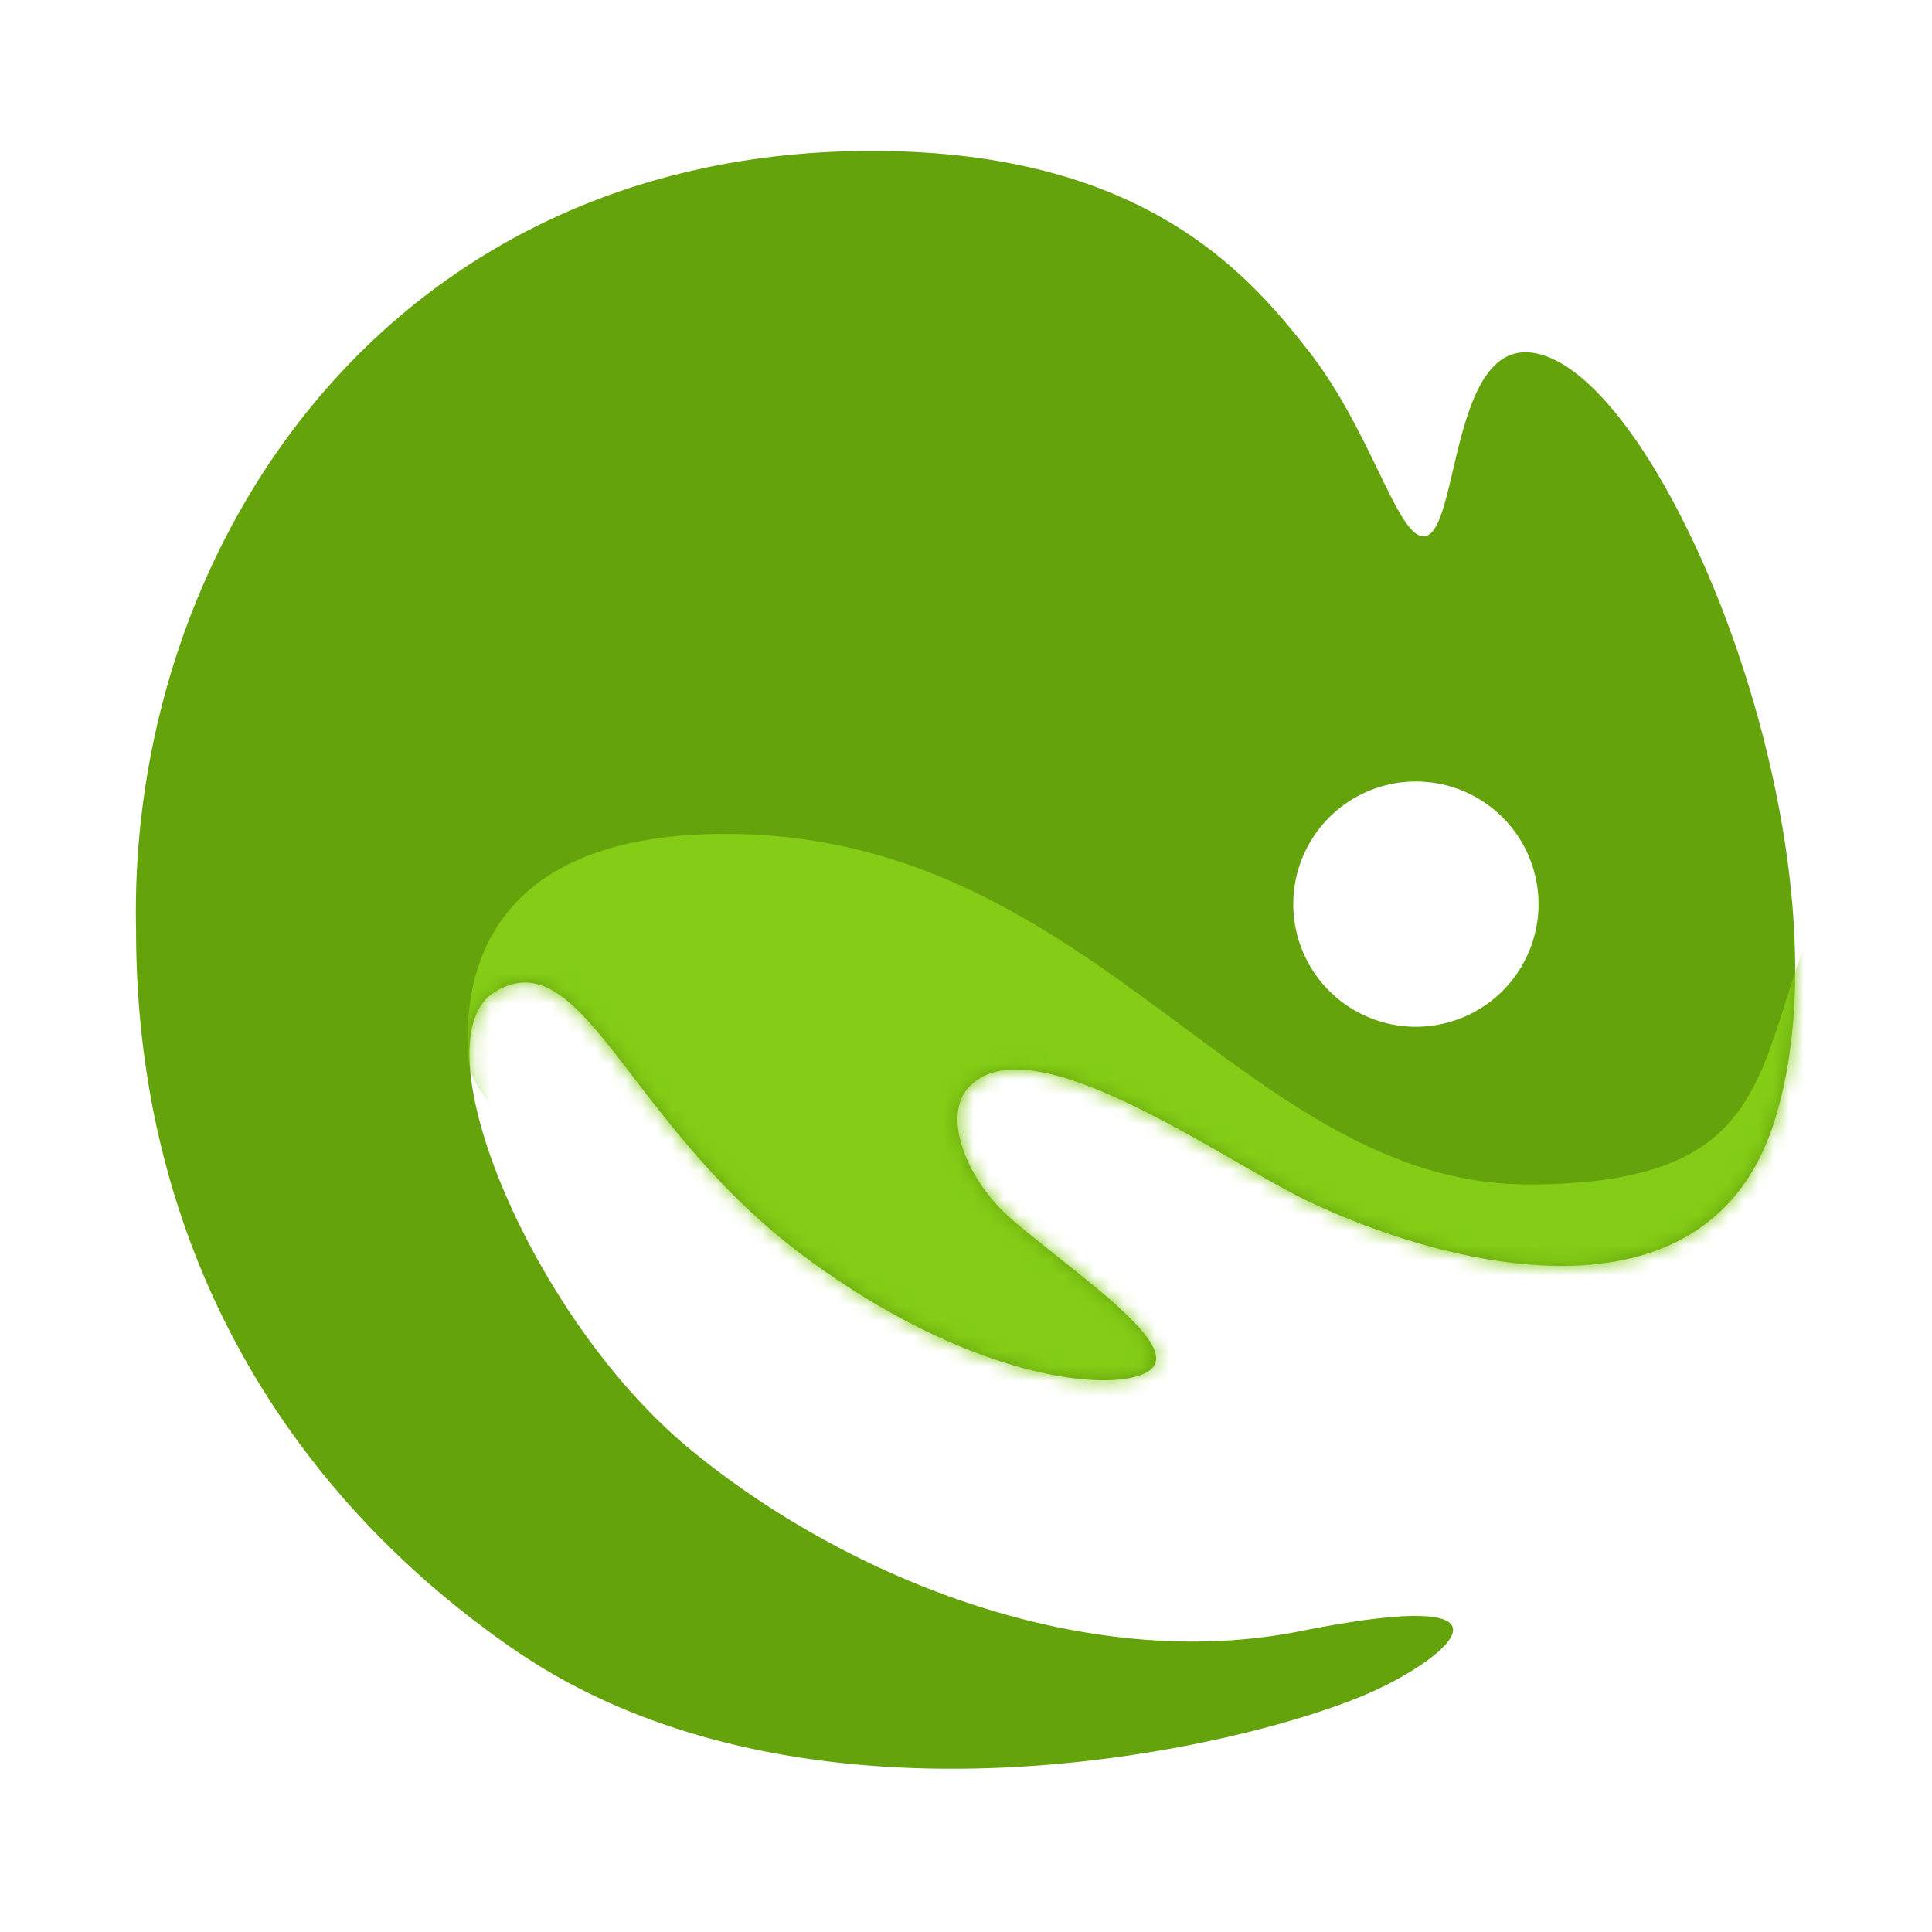 <svg xmlns="http://www.w3.org/2000/svg" fill="none" viewBox="0 0 128 128">
  <path fill="#65A30D" fill-rule="evenodd" d="M57.754 10c17.988 0 24.95 8.124 29.013 13.346 1.965 2.527 3.387 5.461 4.529 7.817 1.217 2.513 2.116 4.368 3.016 4.368.924 0 1.39-1.99 1.945-4.36.839-3.582 1.881-8.034 5.016-7.825 8.704.58 22.05 33.074 16.247 51.062-4.381 13.584-20.887 9.865-30.752 5.223-1.28-.603-2.934-1.554-4.772-2.612-6.278-3.612-14.716-8.466-17.858-4.932-1.74 1.959-.035 6.186 2.902 8.704.902.774 1.947 1.604 3.008 2.448 3.717 2.953 7.63 6.063 6.274 7.416-1.742 1.741-11.605 1.161-23.209-7.543-5.017-3.763-8.407-8.177-11.109-11.694-3.546-4.618-5.906-7.69-9.2-5.714-5.222 3.134 2.307 21.47 12.752 30.174 10.165 8.471 26.112 15.086 40.632 12.185 15.479-3.093 9.85 1.741 4.628 4.062-8.3 3.689-37.415 10.554-56.851-2.901-15.087-10.445-24.95-26.692-24.95-47.581C8.433 36.11 25.837 10 57.753 10Zm35.963 58.025a8.124 8.124 0 1 0 0-16.247 8.124 8.124 0 0 0 0 16.247Z" clip-rule="evenodd"/>
  <mask id="a" width="110" height="108" x="9" y="10" maskUnits="userSpaceOnUse" style="mask-type:alpha">
    <path fill="#111827" d="M86.767 23.346C82.705 18.124 75.742 10 57.754 10c-31.916 0-49.32 26.111-48.74 51.643 0 20.889 9.864 37.136 24.951 47.581 19.436 13.455 48.551 6.59 56.851 2.901 5.222-2.321 10.851-7.155-4.628-4.062-14.52 2.901-30.467-3.714-40.632-12.185-10.444-8.704-17.974-27.04-12.752-30.174 5.803-3.481 8.706 8.704 20.31 17.408 11.603 8.704 21.466 9.284 23.208 7.544 1.742-1.741-5.222-6.383-9.282-9.865-2.937-2.518-4.643-6.745-2.902-8.704 4.062-4.57 16.976 4.883 22.63 7.544 9.865 4.642 26.371 8.36 30.752-5.223 5.803-17.988-7.543-50.482-16.247-51.062-5.21-.348-4.64 12.185-6.961 12.185-1.743 0-3.483-6.963-7.545-12.185Z"/>
  </mask>
  <g mask="url(#a)">
    <path fill="#84CC16" d="M101.26 78.47c-18.568 0-28.432-22.63-52.223-23.21-15.663-.383-18.567 8.124-17.987 15.086.58 6.963 36.556 28.433 36.556 28.433l22.63-1.16 10.445-.581c17.601 4.255 28.78-1.972 30.172-2.9 1.741-1.161-.579-51.064-8.703-37.137-6.668 11.429-2.321 21.47-20.89 21.47Z"/>
  </g>
</svg>
